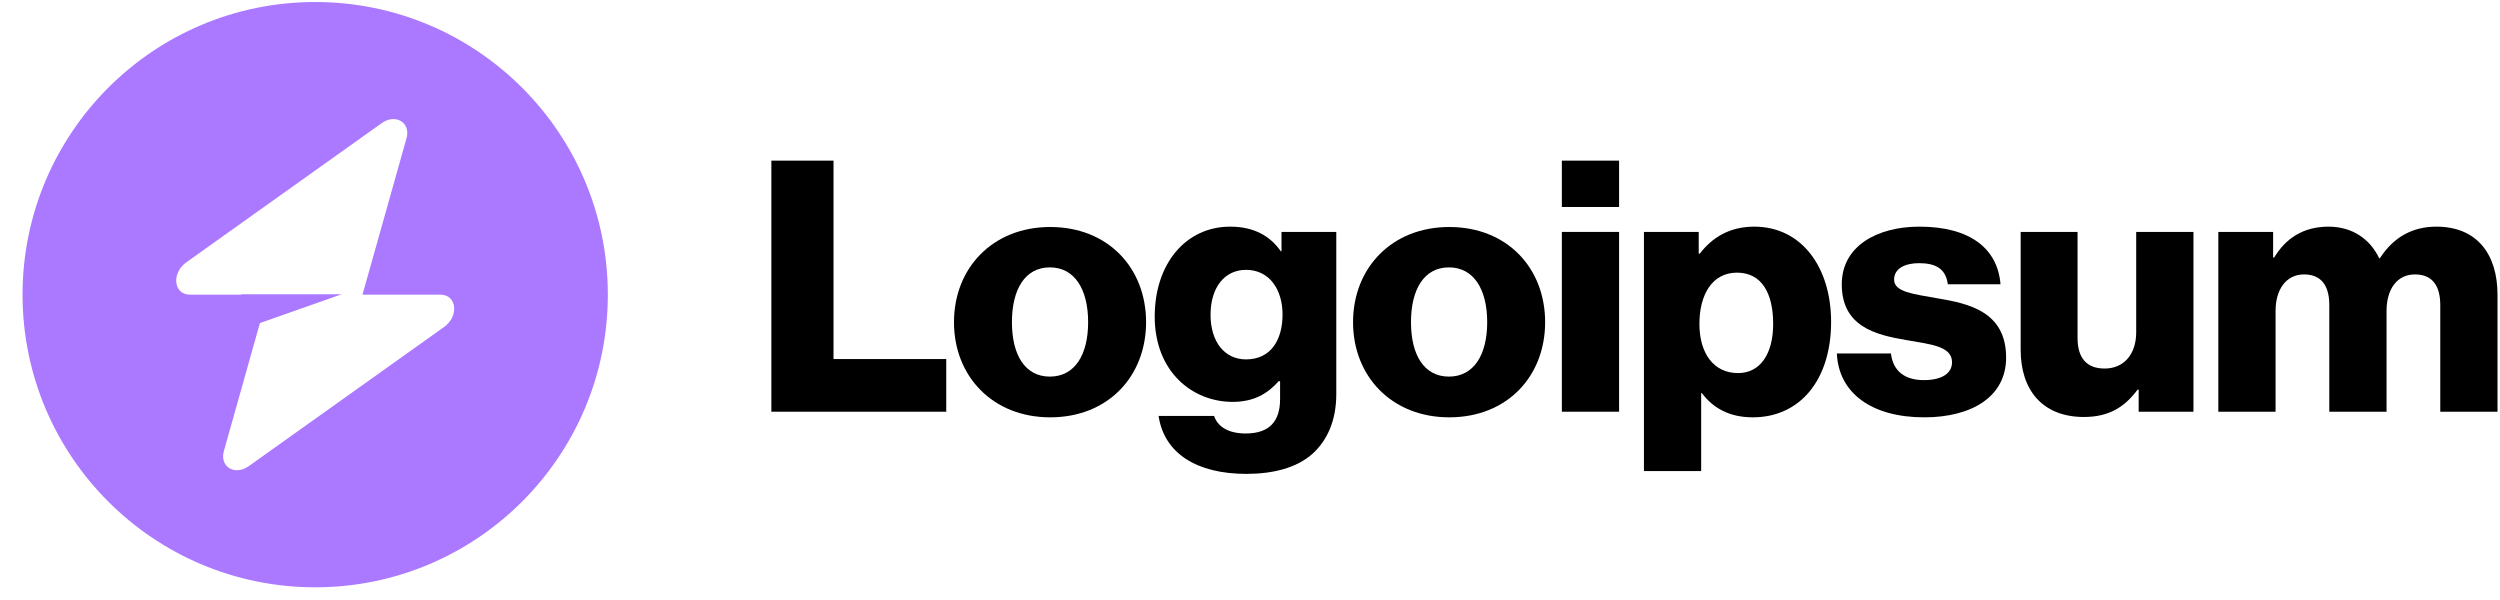 <svg width="150" height="36" viewBox="0 0 150 36" fill="none" xmlns="http://www.w3.org/2000/svg">
<g clip-path="url(#clip0_559_1886)">
<path d="M46.282 24.703H56.775V21.543H50.011V9.638H46.282V24.703Z" fill="black"/>
<path d="M62.992 22.596C61.495 22.596 60.716 21.29 60.716 19.33C60.716 17.371 61.495 16.043 62.992 16.043C64.487 16.043 65.288 17.371 65.288 19.33C65.288 21.29 64.487 22.596 62.992 22.596ZM63.013 25.04C66.489 25.04 68.765 22.575 68.765 19.33C68.765 16.085 66.489 13.62 63.013 13.62C59.557 13.62 57.239 16.085 57.239 19.33C57.239 22.575 59.557 25.04 63.013 25.04Z" fill="black"/>
<path d="M74.782 28.433C76.384 28.433 77.796 28.074 78.744 27.232C79.608 26.452 80.177 25.272 80.177 23.65V13.915H76.89V15.074H76.847C76.215 14.168 75.246 13.599 73.813 13.599C71.137 13.599 69.283 15.833 69.283 18.993C69.283 22.301 71.538 24.113 73.961 24.113C75.267 24.113 76.089 23.586 76.721 22.87H76.805V23.945C76.805 25.251 76.194 26.009 74.74 26.009C73.603 26.009 73.034 25.525 72.844 24.956H69.515C69.852 27.21 71.812 28.433 74.782 28.433ZM74.761 21.564C73.476 21.564 72.633 20.51 72.633 18.888C72.633 17.244 73.476 16.191 74.761 16.191C76.194 16.191 76.953 17.413 76.953 18.867C76.953 20.384 76.257 21.564 74.761 21.564Z" fill="black"/>
<path d="M86.935 22.596C85.439 22.596 84.659 21.29 84.659 19.33C84.659 17.371 85.439 16.043 86.935 16.043C88.431 16.043 89.232 17.371 89.232 19.33C89.232 21.29 88.431 22.596 86.935 22.596ZM86.956 25.04C90.433 25.04 92.708 22.575 92.708 19.33C92.708 16.085 90.433 13.62 86.956 13.62C83.501 13.62 81.183 16.085 81.183 19.33C81.183 22.575 83.501 25.04 86.956 25.04Z" fill="black"/>
<path d="M93.711 24.703H97.145V13.915H93.711V24.703ZM93.711 12.419H97.145V9.638H93.711V12.419Z" fill="black"/>
<path d="M98.636 28.264H102.07V23.586H102.113C102.787 24.492 103.777 25.04 105.168 25.04C107.991 25.04 109.866 22.807 109.866 19.309C109.866 16.064 108.118 13.599 105.252 13.599C103.777 13.599 102.724 14.252 101.986 15.222H101.923V13.915H98.636V28.264ZM104.283 22.385C102.808 22.385 101.965 21.184 101.965 19.436C101.965 17.687 102.724 16.359 104.22 16.359C105.695 16.359 106.39 17.581 106.39 19.436C106.39 21.269 105.589 22.385 104.283 22.385Z" fill="black"/>
<path d="M115.458 25.04C118.281 25.04 120.367 23.818 120.367 21.458C120.367 18.698 118.134 18.213 116.238 17.897C114.868 17.645 113.646 17.539 113.646 16.781C113.646 16.107 114.299 15.79 115.142 15.79C116.09 15.79 116.743 16.085 116.87 17.055H120.03C119.862 14.927 118.218 13.599 115.163 13.599C112.613 13.599 110.506 14.779 110.506 17.055C110.506 19.583 112.508 20.089 114.383 20.405C115.816 20.658 117.122 20.763 117.122 21.732C117.122 22.427 116.469 22.807 115.437 22.807C114.299 22.807 113.583 22.28 113.456 21.206H110.211C110.317 23.586 112.297 25.04 115.458 25.04Z" fill="black"/>
<path d="M125.033 25.019C126.529 25.019 127.477 24.429 128.256 23.376H128.32V24.703H131.607V13.915H128.172V19.941C128.172 21.227 127.456 22.112 126.276 22.112C125.18 22.112 124.653 21.458 124.653 20.279V13.915H121.24V20.995C121.24 23.397 122.546 25.019 125.033 25.019Z" fill="black"/>
<path d="M133.1 24.703H136.534V18.656C136.534 17.371 137.166 16.465 138.241 16.465C139.273 16.465 139.758 17.139 139.758 18.298V24.703H143.193V18.656C143.193 17.371 143.804 16.465 144.899 16.465C145.932 16.465 146.416 17.139 146.416 18.298V24.703H149.851V17.687C149.851 15.264 148.629 13.599 146.185 13.599C144.794 13.599 143.635 14.189 142.792 15.495H142.75C142.202 14.337 141.128 13.599 139.716 13.599C138.157 13.599 137.124 14.337 136.45 15.453H136.387V13.915H133.1V24.703Z" fill="black"/>
<path fill-rule="evenodd" clip-rule="evenodd" d="M18.912 35.238C28.609 35.238 36.47 27.377 36.47 17.68C36.47 7.982 28.609 0.121 18.912 0.121C9.214 0.121 1.353 7.982 1.353 17.68C1.353 27.377 9.214 35.238 18.912 35.238ZM24.389 8.301C24.656 7.354 23.737 6.793 22.897 7.391L11.18 15.739C10.27 16.388 10.413 17.68 11.395 17.68H14.48V17.656H20.494L15.594 19.385L13.434 27.059C13.167 28.006 14.086 28.566 14.926 27.968L26.643 19.62C27.554 18.972 27.41 17.68 26.428 17.68H21.749L24.389 8.301Z" fill="#AB79FF"/>
</g>
<defs>
<clipPath id="clip0_559_1886">
<rect width="149.247" height="35.995" fill="white" transform="translate(0.752)"/>
</clipPath>
</defs>
</svg>

